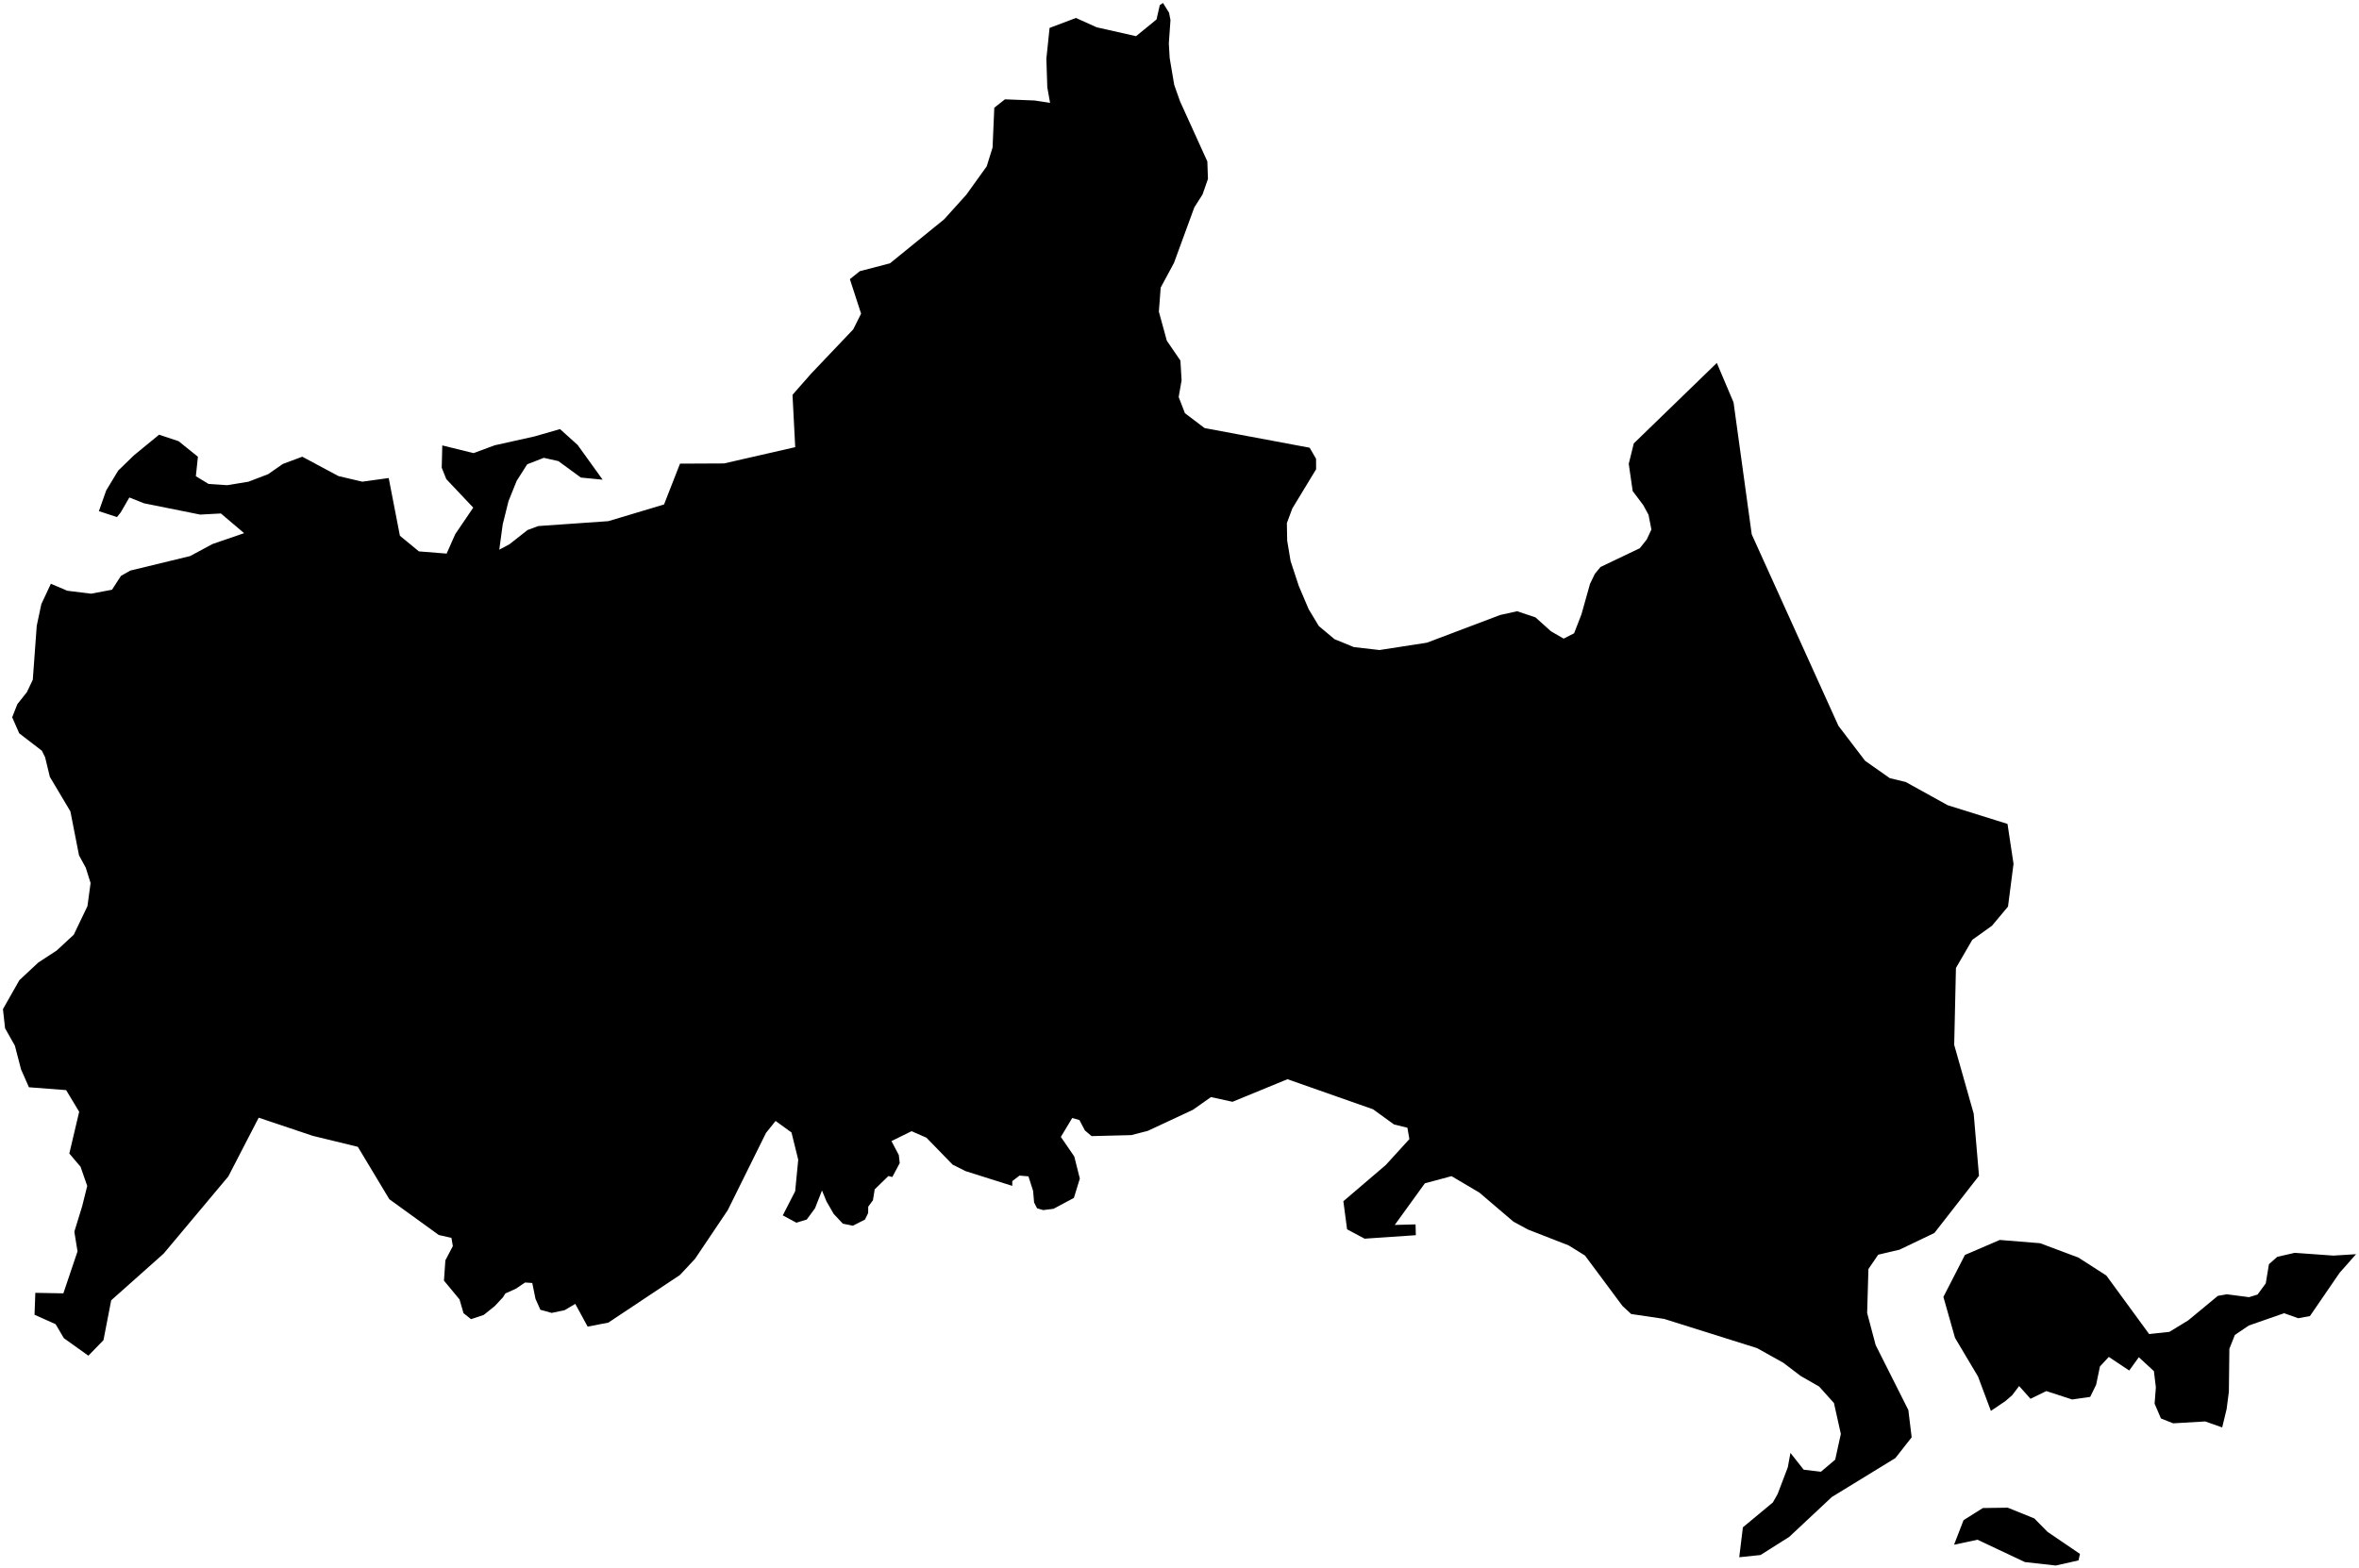 <?xml version="1.0"?>
<svg xmlns="http://www.w3.org/2000/svg" version="1.2" baseProfile="tiny" width="800" height="532" viewBox="0 0 800 532" stroke-linecap="round" stroke-linejoin="round">
<g id="ne_10m_admin_1_states_provinces">
<path d="M 680.8 279.46 682.84 293 680.97 307.5 675.54 313.99 668.85 318.78 663.31 328.32 662.72 354.4 669.33 377.72 671.13 398.81 656 418.21 644.16 423.88 636.95 425.57 633.63 430.44 633.2 445.34 636.08 456.21 647.17 478.26 648.3 487.51 642.78 494.55 621.21 507.77 606.79 521.27 597.03 527.44 589.82 528.19 591.06 518.04 601.23 509.6 602.84 506.75 606.29 497.69 607.19 492.8 611.68 498.5 617.52 499.19 622.36 495.1 624.28 486.36 621.94 475.88 616.93 470.3 610.69 466.73 604.78 462.24 595.87 457.26 564.35 447.35 553.17 445.69 550.23 442.97 537.51 425.86 531.97 422.42 518.15 417.03 513.24 414.36 501.71 404.52 492.25 398.93 483.21 401.36 473 415.48 480.05 415.29 480.15 418.96 462.77 420.14 456.83 416.96 455.57 407.44 469.98 395.12 477.96 386.36 477.29 382.51 472.75 381.4 465.64 376.25 436.61 366.05 417.97 373.71 410.67 372.11 404.55 376.43 389.27 383.56 383.66 385.01 370.18 385.35 367.92 383.43 366.05 379.89 363.62 379.21 359.76 385.62 364.31 392.25 366.2 399.75 364.19 406.31 357.27 410.01 353.77 410.44 351.7 409.84 350.69 407.86 350.35 403.92 348.77 399 345.75 398.74 343.29 400.61 343.29 402.23 327.46 397.23 323.06 395.02 314.17 385.88 309.13 383.68 302.32 387.04 304.81 391.76 305.12 394.51 302.61 399.22 301.28 398.89 296.63 403.42 296.04 407.11 294.44 409.28 294.41 411.46 293.33 413.66 289.23 415.74 285.83 415.05 282.73 411.74 280.29 407.51 278.76 403.8 276.4 409.81 273.59 413.65 270.07 414.72 265.46 412.24 269.66 404.06 270.7 393.37 268.42 384.12 263.02 380.21 259.77 384.27 246.8 410.47 235.7 426.98 230.58 432.46 206.32 448.6 199.29 449.97 195.09 442.25 191.51 444.38 187.1 445.32 183.25 444.25 181.59 440.51 180.51 435.17 178.09 435 174.87 437.15 171.4 438.7 170.54 440.05 167.78 443.01 164.06 445.99 159.73 447.44 157.19 445.41 155.84 440.75 150.56 434.37 151.04 427.48 153.57 422.66 153.1 419.87 148.81 418.89 132.03 406.75 121.35 388.98 106.07 385.26 87.73 379.1 77.42 399.04 55.48 425.22 37.71 441.04 35.09 454.56 29.97 459.83 21.65 453.88 18.86 449.14 11.71 445.94 11.98 438.51 21.49 438.68 26.29 424.45 25.21 417.77 27.87 409.11 29.58 402.25 27.32 395.75 23.51 391.25 26.85 377.09 22.43 369.75 9.81 368.78 7.13 362.69 5.05 354.68 1.72 348.77 1 342.28 6.57 332.46 13.01 326.46 19.25 322.38 25.02 317.03 29.66 307.34 30.72 299.51 29.09 294.32 26.8 290.13 23.87 275.2 16.91 263.51 15.3 256.86 14.21 254.64 6.52 248.73 4.13 243.29 5.89 238.83 9.11 234.78 11.12 230.56 12.46 212.26 14.01 204.93 17.25 198 22.83 200.37 30.87 201.37 37.98 200.03 41.02 195.33 44.19 193.53 64.47 188.61 72.08 184.52 82.79 180.84 74.91 174.16 67.88 174.54 48.84 170.71 43.87 168.73 40.93 173.81 39.67 175.38 33.54 173.37 36.01 166.36 40.09 159.61 45.4 154.46 53.95 147.44 60.56 149.64 67.12 154.92 66.42 161.52 70.72 164.14 77.06 164.57 84.25 163.39 90.93 160.83 95.91 157.37 102.51 154.91 114.79 161.48 122.88 163.38 131.82 162.14 135.62 181.72 142.06 187.02 151.46 187.77 154.4 181.15 160.49 172.18 151.36 162.52 149.8 158.64 149.99 151.08 160.59 153.69 167.75 151.04 181.23 148.04 189.91 145.54 195.9 150.93 204.37 162.7 196.99 161.98 189.36 156.4 184.41 155.29 178.79 157.48 175.22 163.09 172.45 169.97 170.49 177.83 169.32 186.44 172.77 184.6 178.92 179.77 182.54 178.43 206.3 176.77 225.19 171.11 230.61 157.26 245.54 157.19 269.68 151.67 268.76 133.92 275.04 126.77 289.35 111.72 292.02 106.39 288.22 94.68 291.59 91.98 301.82 89.31 320.18 74.39 327.7 66.05 334.62 56.42 336.61 50.03 337.19 36.54 340.8 33.69 350.83 34.08 356.11 34.88 355.17 29.65 354.85 19.93 355.94 9.47 364.88 6.09 371.92 9.26 385.26 12.27 392.21 6.6 393.31 1.75 394.4 1 396.45 4.31 396.94 6.8 396.38 14.74 396.67 19.68 398.21 28.79 400.18 34.36 409.44 54.76 409.65 60.7 407.81 65.96 405.03 70.33 398.13 89.17 393.62 97.55 393 105.71 395.7 115.56 400.31 122.3 400.71 128.98 399.72 134.66 401.85 140.16 408.5 145.19 444.14 151.86 446.31 155.61 446.33 159.16 438.26 172.46 436.41 177.42 436.52 183.39 437.68 190.32 440.45 198.74 443.8 206.62 447.25 212.35 452.57 216.8 459.12 219.48 467.82 220.48 483.91 217.99 508.76 208.59 514.51 207.32 520.74 209.42 525.97 214.12 530.28 216.61 533.82 214.8 536.31 208.38 539.22 198.03 540.88 194.61 542.78 192.31 556.1 185.95 558.46 182.98 560.04 179.6 559.05 174.59 557.27 171.32 553.69 166.57 552.35 157.33 554.06 150.4 582.22 123.1 587.89 136.48 594.06 181.25 623.46 246.19 632.5 258.05 640.88 263.94 646.28 265.24 660.54 273.13 676.97 278.26 680.8 279.46 Z M 689.88 515.02 694.38 519.59 705.37 527.06 704.88 529.26 697.17 531 686.7 529.83 670.62 522.25 662.67 523.95 665.89 515.62 672.43 511.5 680.87 511.38 689.88 515.02 Z M 684.74 470.12 682.38 473.24 680.06 475.25 675.16 478.55 670.8 466.9 663 453.78 659.06 439.89 666.36 425.66 678.18 420.57 691.85 421.68 704.83 426.54 714.31 432.63 728.83 452.49 735.71 451.74 742.08 447.85 752.14 439.53 755.19 439 762.69 439.98 765.6 439.09 768.38 435.29 769.46 428.79 772.28 426.3 778.2 424.94 791.31 425.88 799 425.4 793.44 431.69 783.36 446.39 779.39 447.12 774.61 445.42 762.64 449.59 757.9 452.8 756.04 457.48 755.87 472.08 755.1 477.97 753.6 484.16 747.84 482.13 736.96 482.77 732.83 481.11 730.68 476.1 731.11 470.57 730.45 465.07 725.33 460.35 722.08 464.86 715.15 460.24 712.15 463.48 710.85 469.7 708.84 473.8 702.73 474.68 693.96 471.83 688.6 474.45 684.74 470.12 Z" fill-rule="evenodd"/>
</g>
</svg>